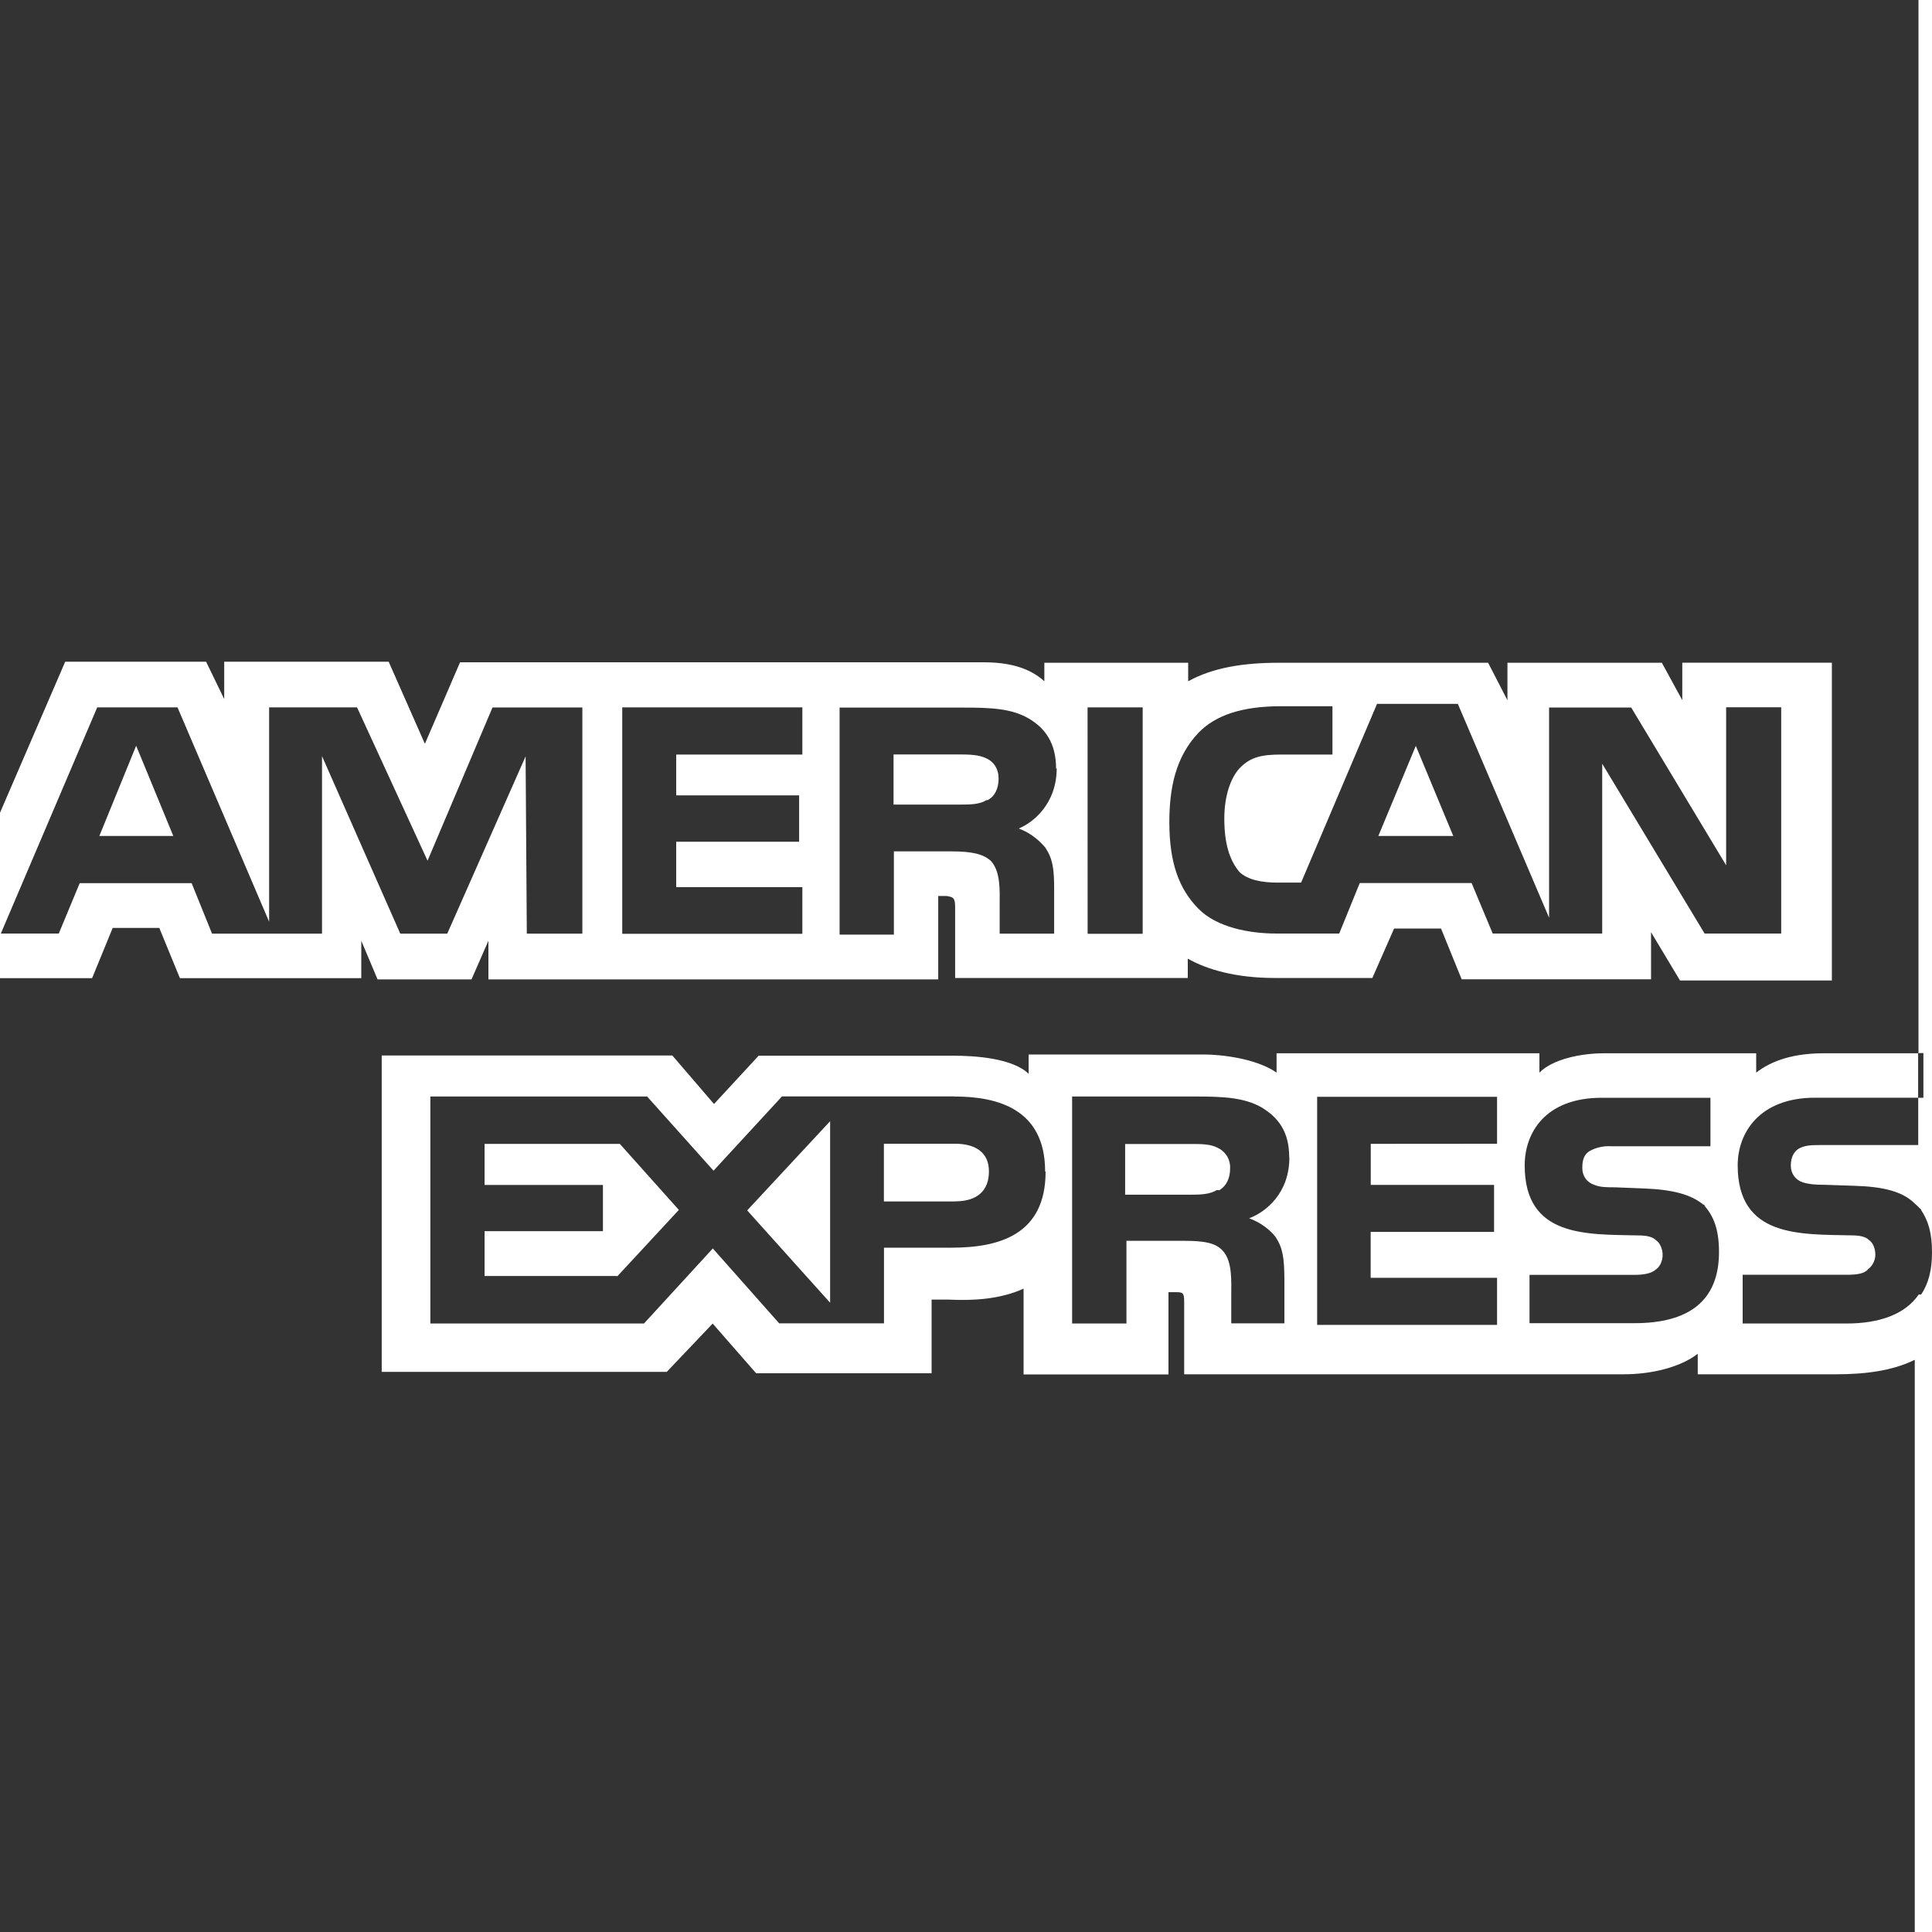 <svg width="40" height="40" viewBox="0 0 40 40" fill="none" xmlns="http://www.w3.org/2000/svg">
<path d="M26.692 23.963C26.692 23.43 26.467 23.137 26.118 22.927C25.768 22.727 25.345 22.702 24.768 22.702H22.197V27.402H23.322V25.69H24.522C24.922 25.69 25.172 25.73 25.318 25.898C25.518 26.115 25.492 26.532 25.492 26.815V27.398H26.592V26.473C26.588 26.057 26.563 25.847 26.412 25.613C26.312 25.48 26.112 25.313 25.862 25.223L25.895 25.21C26.195 25.09 26.695 24.715 26.695 23.965L26.692 23.963ZM25.242 24.642L25.195 24.638C25.045 24.727 24.87 24.735 24.645 24.735H23.295V23.685H24.668C24.868 23.685 25.068 23.685 25.218 23.768C25.382 23.848 25.478 24.013 25.468 24.193C25.468 24.393 25.393 24.552 25.245 24.643L25.242 24.642ZM33.828 26.395H31.667V27.395H33.84C34.967 27.395 35.59 26.932 35.59 25.922C35.59 25.455 35.48 25.175 35.278 24.952C35.023 24.73 34.625 24.63 34.062 24.607L33.435 24.582C33.262 24.582 33.135 24.582 33.01 24.532C32.86 24.482 32.76 24.357 32.76 24.182C32.76 24.032 32.788 23.905 32.91 23.832C33.048 23.755 33.205 23.722 33.363 23.732H35.413V22.728H33.163C31.99 22.728 31.567 23.457 31.567 24.128C31.567 25.628 32.86 25.553 33.912 25.578C34.085 25.578 34.212 25.603 34.287 25.678C34.363 25.728 34.423 25.855 34.423 25.978C34.423 26.107 34.365 26.228 34.29 26.278C34.19 26.367 34.04 26.395 33.828 26.395ZM0 0V16.827L1.35 13.7H4.267L4.642 14.473V13.7H8.047L8.797 15.4L9.525 13.712H20.362C20.853 13.712 21.295 13.807 21.622 14.105V13.722H24.6V14.105C25.112 13.822 25.743 13.722 26.467 13.722H30.81L31.21 14.498V13.722H34.407L34.83 14.497V13.72H37.927V20.3H34.783L34.183 19.3V20.275H30.262L29.835 19.225H28.863L28.413 20.248H26.392C25.592 20.248 24.992 20.075 24.592 19.848V20.248H19.775V18.775C19.775 18.575 19.725 18.575 19.6 18.55H19.425V20.277H10.112V19.477L9.762 20.277H7.817L7.48 19.477V20.252H3.725L3.298 19.212H2.333L1.907 20.252H0V40H39.643V28.153C39.193 28.378 38.622 28.453 38.022 28.453H35.15V28.028C34.8 28.303 34.2 28.453 33.627 28.453H24.517V26.953C24.517 26.753 24.487 26.753 24.317 26.753H24.192V28.457H21.192V26.68C20.695 26.907 20.12 26.93 19.645 26.907H19.288V28.432H15.655L14.755 27.403L13.805 28.403H7.903V21.853H13.92L14.783 22.857L15.707 21.857H19.727C20.193 21.857 20.96 21.907 21.297 22.232V21.832H24.925C25.262 21.832 25.998 21.907 26.43 22.207V21.807H31.872V22.207C32.143 21.933 32.718 21.807 33.21 21.807H36.36V22.207C36.683 21.957 37.133 21.807 37.76 21.807H39.72V0H0ZM35.26 24.925C35.267 24.933 35.27 24.945 35.277 24.952C35.293 24.968 35.317 24.968 35.33 24.985L35.26 24.927V24.925ZM39.713 21.803H39.822V22.728H39.713V21.803ZM39.775 25.05V25.042C39.725 25 39.698 24.962 39.65 24.925C39.4 24.67 39 24.567 38.377 24.55L37.777 24.53C37.577 24.53 37.453 24.518 37.327 24.48C37.177 24.43 37.077 24.305 37.077 24.13C37.077 23.98 37.127 23.863 37.227 23.79C37.353 23.715 37.477 23.707 37.677 23.707H39.715V22.727H37.577C36.427 22.727 35.977 23.455 35.977 24.127C35.977 25.627 37.277 25.552 38.327 25.577C38.5 25.577 38.627 25.602 38.7 25.677C38.777 25.727 38.827 25.853 38.827 25.977C38.827 26.093 38.77 26.207 38.677 26.277C38.602 26.37 38.45 26.393 38.227 26.393H36.08V27.402H38.225C38.925 27.402 39.448 27.205 39.725 26.802H39.775C39.925 26.578 40 26.302 40 25.93C40 25.53 39.925 25.28 39.775 25.053V25.05ZM30.995 23.68V22.708H27.27V27.43H30.995V26.455H28.378V25.505H30.933V24.532H28.38V23.682L30.995 23.68ZM22.517 14.645H23.658V19.333H22.518L22.517 14.645ZM21.877 15.905L21.865 15.915C21.865 15.392 21.648 15.082 21.298 14.875C20.937 14.667 20.515 14.65 19.948 14.65H17.383V19.35H18.507V17.627H19.707C20.107 17.627 20.357 17.677 20.518 17.827C20.722 18.053 20.697 18.457 20.697 18.74V19.33H21.825V18.408C21.825 17.992 21.798 17.783 21.642 17.548C21.492 17.37 21.305 17.232 21.092 17.153C21.378 17.037 21.878 16.653 21.878 15.903L21.877 15.905ZM20.452 16.565H20.427C20.277 16.655 20.102 16.658 19.877 16.658H18.5V15.62H19.875C20.075 15.62 20.275 15.627 20.425 15.703C20.575 15.77 20.675 15.917 20.675 16.12C20.675 16.323 20.597 16.487 20.452 16.563V16.565ZM26.533 15.622H27.587V14.622H26.513C25.74 14.622 25.173 14.797 24.813 15.172C24.337 15.672 24.21 16.322 24.21 17.022C24.21 17.875 24.415 18.41 24.81 18.812C25.197 19.208 25.885 19.328 26.427 19.328H27.727L28.152 18.283H30.468L30.905 19.328H33.172V15.812L35.292 19.328H36.875L36.878 19.332V14.643H35.738V17.915L33.772 14.648H32.072V19L30.183 14.573H28.51L26.938 18.273H26.438C26.143 18.273 25.835 18.223 25.658 18.05C25.45 17.8 25.348 17.45 25.348 16.947C25.348 16.472 25.482 16.097 25.672 15.897C25.893 15.672 26.125 15.622 26.532 15.622H26.533ZM29.313 15.442L30.087 17.305V17.308H28.537L29.313 15.442ZM3.967 18.283L4.39 19.33H6.667V15.655L8.287 19.33H9.26L10.882 15.66L10.907 19.33H12.057V14.647H10.197L8.852 17.82L7.392 14.645H5.572V19.083L3.675 14.645H2.013L0.017 19.328H1.217L1.65 18.285H3.967V18.283ZM2.82 15.442L3.587 17.305L3.582 17.308H2.057L2.818 15.442H2.82ZM19.76 22.7H16.19L14.773 24.238L13.398 22.702H8.91V27.402H13.333L14.758 25.848L16.132 27.398H18.302V25.832H19.698C20.698 25.832 21.648 25.558 21.648 24.257L21.638 24.252C21.638 22.952 20.642 22.702 19.758 22.702L19.76 22.7ZM12.783 26.422L12.76 26.418H10.033V25.49H12.483V24.533H10.033V23.683H12.833L14.055 25.05L12.782 26.423L12.783 26.422ZM17.187 26.972L15.47 25.06L17.187 23.213V26.968V26.972ZM19.775 24.875H18.3V23.68H19.775C20.175 23.68 20.475 23.843 20.475 24.253C20.475 24.658 20.225 24.873 19.775 24.873V24.875ZM16.612 15.622V14.645H12.883V19.333H16.612V18.367H14V17.427H16.545V16.467H14V15.622" fill="#333333"/>
</svg>
